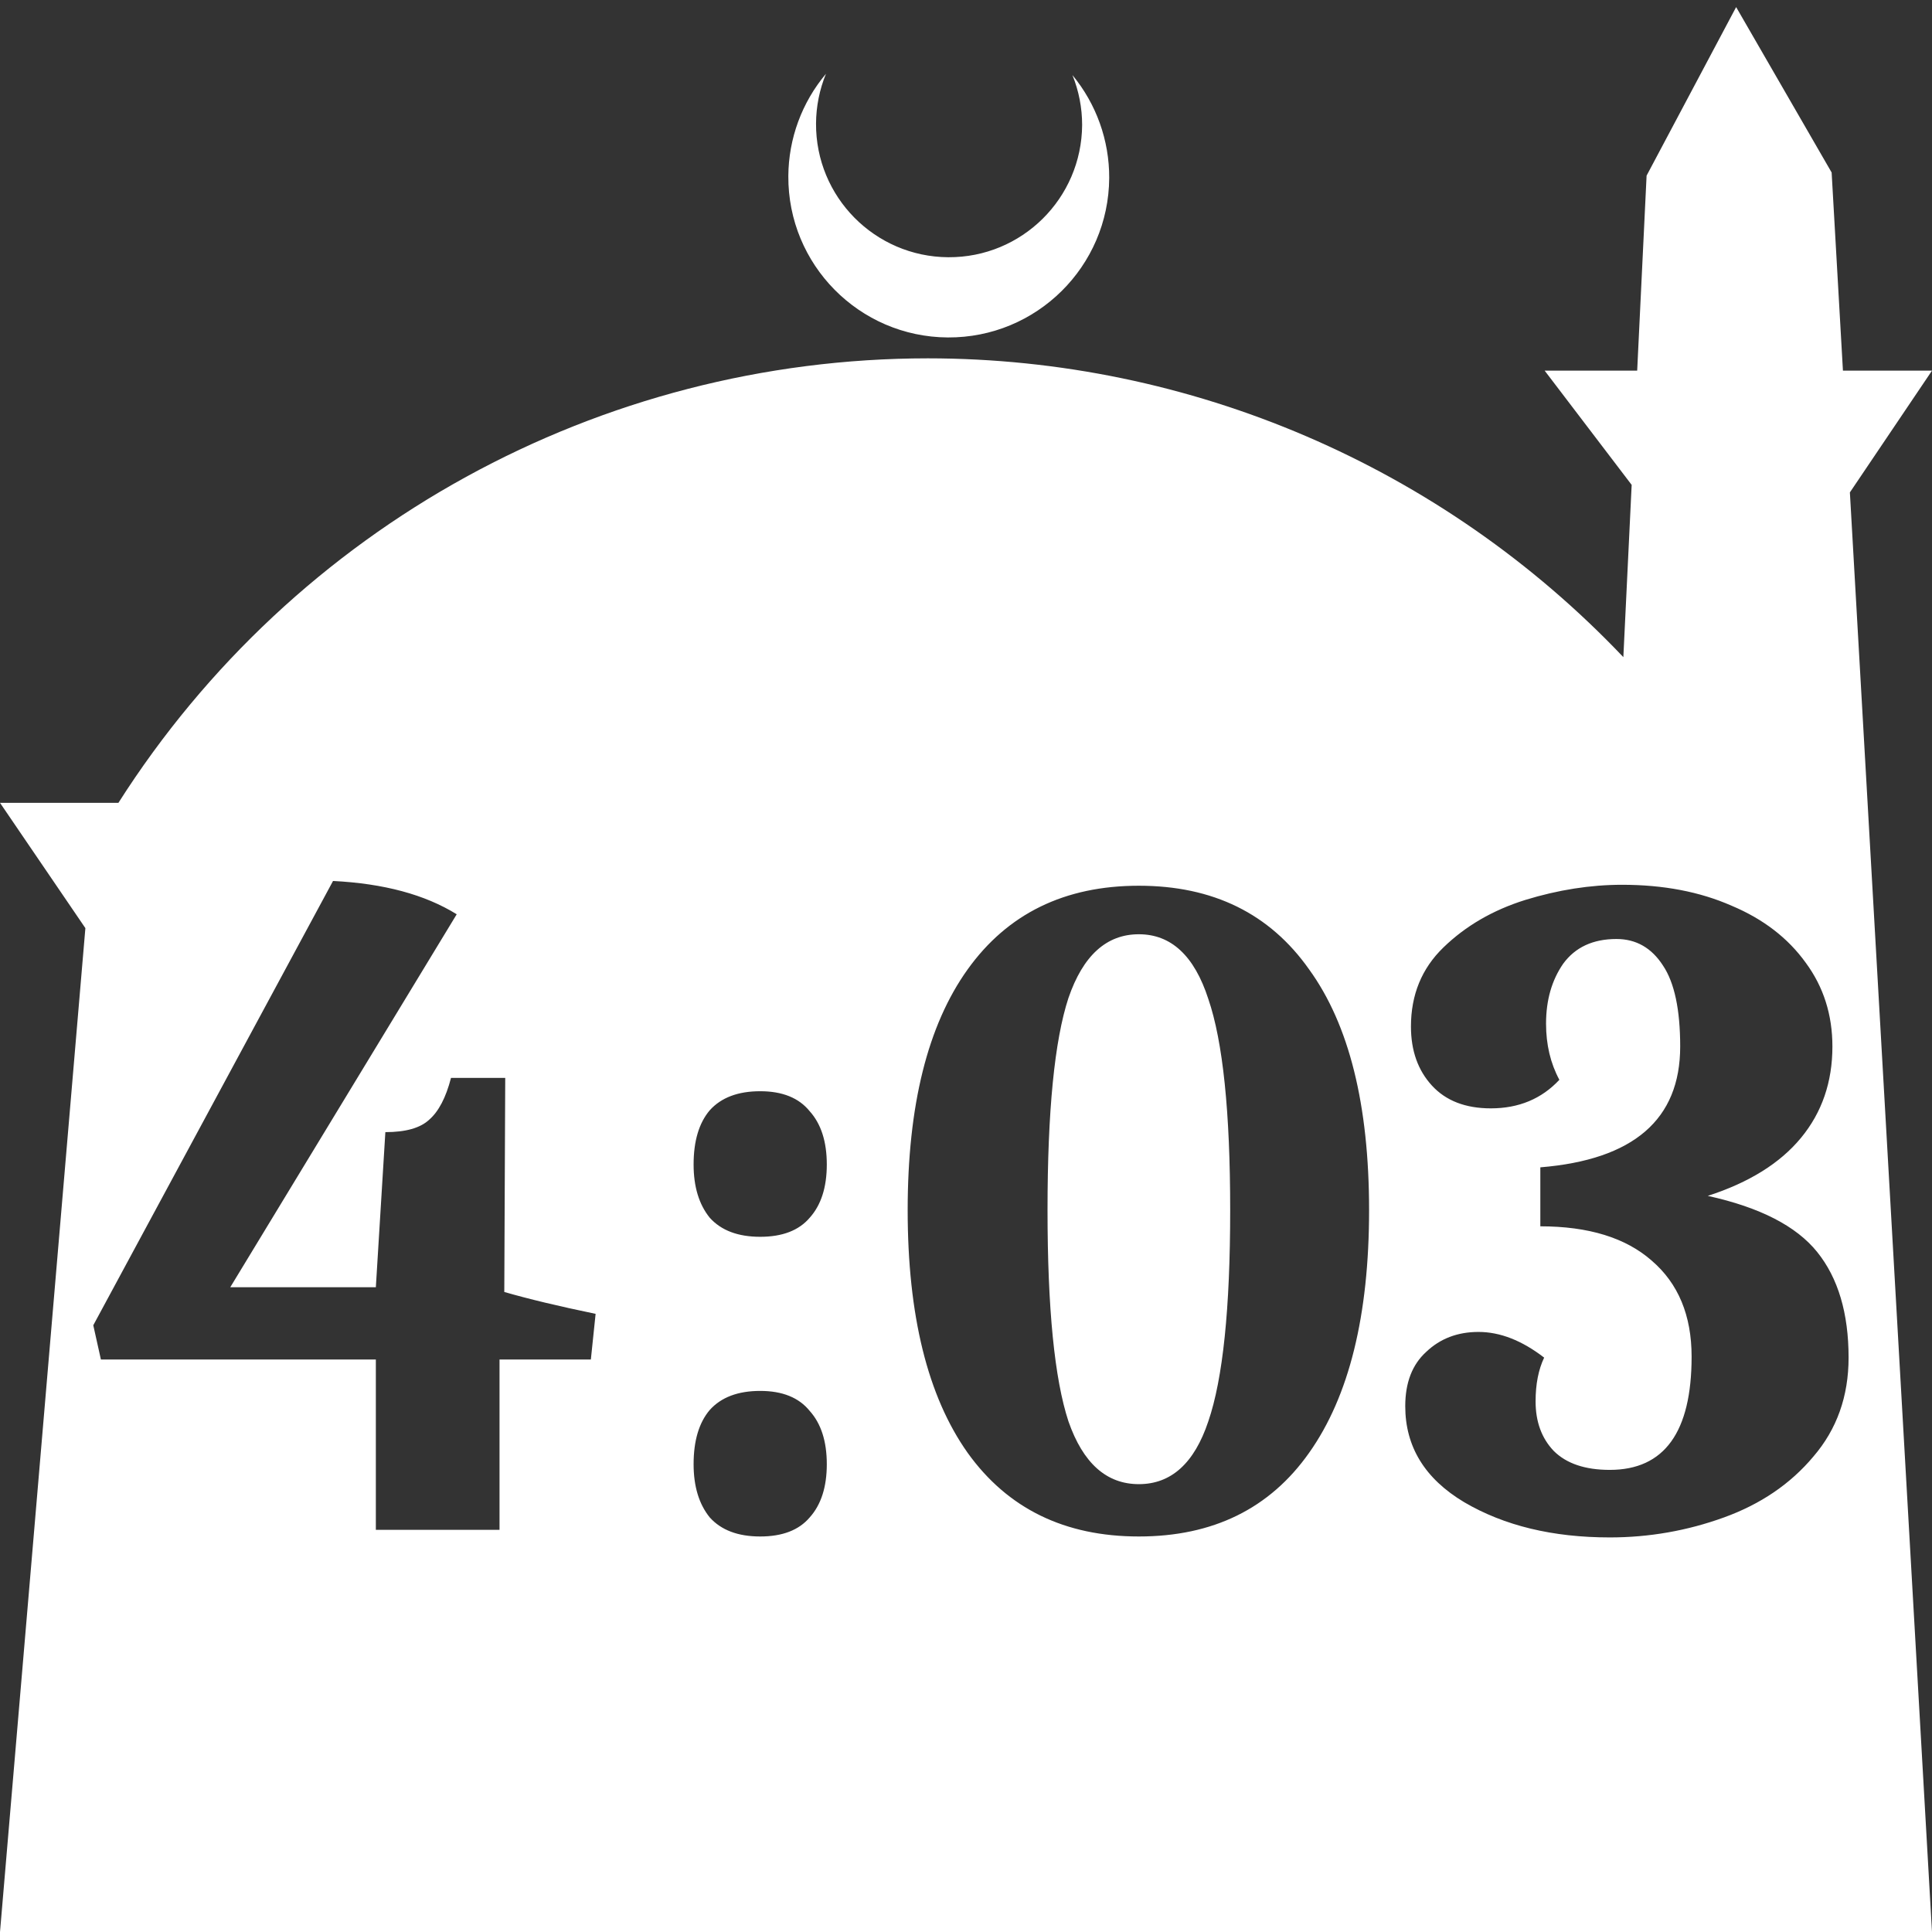 <?xml version="1.0" encoding="UTF-8" standalone="no"?>
<!-- Created with Inkscape (http://www.inkscape.org/) -->

<svg
   width="172.67mm"
   height="172.67mm"
   viewBox="0 0 172.67 172.67"
   version="1.1"
   id="svg1"
   xml:space="preserve"
   xmlns="http://www.w3.org/2000/svg"
   xmlns:svg="http://www.w3.org/2000/svg"><rect x="0" y="0" width="172.67" height="172.67" fill="#333333" stroke="none"/><defs
     id="defs1" /><g
     id="layer1"
     transform="translate(157.251,198.81)"><path
       id="path5"
       style="fill:#ffffff;fill-opacity:1;stroke-width:0.805;stroke-linecap:round;stroke-linejoin:round"
       d="M -2.086 -198.177 L -10.089 -183.113 L -10.93 -165.684 L -19.199 -165.684 L -11.423 -155.474 L -12.166 -140.079 C -28.353 -157.121 -50.824 -166.774 -74.327 -166.784 C -103.645 -166.774 -130.927 -151.792 -146.667 -127.059 L -157.251 -127.059 L -149.62 -115.86 L -157.251 -26.14 L -8.514 -26.14 L 15.419 -26.14 L 8.08 -154.802 L 15.419 -165.684 L 7.459 -165.684 L 6.449 -183.393 L -2.086 -198.177 z M -83.431 -192.216 C -85.585 -189.655 -86.775 -186.421 -86.795 -183.075 C -86.842 -175.155 -80.46 -168.697 -72.54 -168.651 C -64.621 -168.604 -58.163 -174.986 -58.117 -182.905 C -58.103 -186.26 -59.266 -189.514 -61.404 -192.1 C -60.831 -190.684 -60.537 -189.17 -60.537 -187.641 C -60.576 -181.074 -65.931 -175.782 -72.498 -175.82 C -79.065 -175.859 -84.358 -181.214 -84.319 -187.781 C -84.309 -189.303 -84.008 -190.808 -83.431 -192.216 z M -127.487 -120.074 C -122.952 -119.848 -119.267 -118.856 -116.433 -117.098 L -136.67 -83.767 L -123.66 -83.767 L -122.81 -97.627 C -120.996 -97.627 -119.692 -97.995 -118.899 -98.732 C -118.049 -99.469 -117.397 -100.716 -116.943 -102.473 L -112.097 -102.473 L -112.181 -83.342 C -110.027 -82.718 -107.306 -82.067 -104.019 -81.386 L -104.444 -77.305 L -112.607 -77.305 L -112.607 -62.085 L -123.66 -62.085 L -123.66 -77.305 L -148.233 -77.305 L -148.914 -80.366 L -127.487 -120.074 z M -12.273 -119.734 C -8.588 -119.734 -5.329 -119.111 -2.495 -117.864 C 0.34 -116.673 2.55 -114.972 4.138 -112.762 C 5.725 -110.608 6.518 -108.114 6.518 -105.279 C 6.518 -102.105 5.583 -99.384 3.712 -97.117 C 1.842 -94.849 -0.936 -93.12 -4.621 -91.93 C 0.028 -90.909 3.288 -89.237 5.158 -86.913 C 7.029 -84.589 7.964 -81.443 7.964 -77.475 C 7.964 -74.017 6.915 -71.07 4.818 -68.632 C 2.777 -66.195 0.113 -64.38 -3.175 -63.19 C -6.462 -62 -9.864 -61.405 -13.378 -61.405 C -18.48 -61.405 -22.816 -62.453 -26.388 -64.551 C -29.902 -66.648 -31.659 -69.51 -31.659 -73.138 C -31.659 -75.236 -31.036 -76.851 -29.789 -77.985 C -28.542 -79.175 -26.983 -79.77 -25.112 -79.77 C -23.185 -79.77 -21.229 -79.005 -19.245 -77.475 C -19.756 -76.398 -20.01 -75.094 -20.01 -73.564 C -20.01 -71.75 -19.472 -70.276 -18.395 -69.142 C -17.261 -68.008 -15.589 -67.441 -13.378 -67.441 C -8.503 -67.441 -6.066 -70.814 -6.066 -77.56 C -6.066 -81.244 -7.256 -84.107 -9.637 -86.148 C -11.961 -88.188 -15.277 -89.209 -19.586 -89.209 L -19.586 -94.481 C -11.253 -95.161 -7.086 -98.761 -7.086 -105.279 C -7.086 -108.567 -7.596 -110.976 -8.617 -112.506 C -9.637 -114.094 -11.026 -114.888 -12.783 -114.888 C -14.88 -114.888 -16.468 -114.151 -17.545 -112.677 C -18.565 -111.203 -19.075 -109.417 -19.075 -107.32 C -19.075 -105.449 -18.678 -103.777 -17.885 -102.303 C -19.472 -100.603 -21.513 -99.752 -24.007 -99.752 C -26.274 -99.752 -28.031 -100.432 -29.278 -101.793 C -30.526 -103.153 -31.149 -104.911 -31.149 -107.065 C -31.149 -109.899 -30.186 -112.252 -28.258 -114.122 C -26.274 -116.05 -23.837 -117.467 -20.946 -118.374 C -17.998 -119.281 -15.107 -119.734 -12.273 -119.734 z M -55.468 -119.649 C -48.835 -119.649 -43.762 -117.155 -40.247 -112.166 C -36.676 -107.235 -34.891 -100.064 -34.891 -90.654 C -34.891 -81.245 -36.676 -74.017 -40.247 -68.972 C -43.762 -63.984 -48.835 -61.489 -55.468 -61.489 C -62.1 -61.489 -67.201 -63.984 -70.773 -68.972 C -74.344 -74.017 -76.129 -81.245 -76.129 -90.654 C -76.129 -100.008 -74.344 -107.178 -70.773 -112.166 C -67.201 -117.155 -62.1 -119.649 -55.468 -119.649 z M -55.468 -115.312 C -58.359 -115.312 -60.456 -113.414 -61.76 -109.616 C -63.007 -105.818 -63.63 -99.497 -63.63 -90.654 C -63.63 -81.868 -63.007 -75.576 -61.76 -71.778 C -60.456 -68.037 -58.359 -66.166 -55.468 -66.166 C -52.577 -66.166 -50.507 -68.037 -49.26 -71.778 C -47.956 -75.576 -47.305 -81.868 -47.305 -90.654 C -47.305 -99.441 -47.956 -105.733 -49.26 -109.531 C -50.507 -113.385 -52.577 -115.312 -55.468 -115.312 z M -89.309 -101.283 C -87.325 -101.283 -85.851 -100.688 -84.887 -99.497 C -83.867 -98.364 -83.357 -96.777 -83.357 -94.736 C -83.357 -92.695 -83.867 -91.108 -84.887 -89.974 C -85.851 -88.84 -87.325 -88.273 -89.309 -88.273 C -91.293 -88.273 -92.795 -88.84 -93.816 -89.974 C -94.779 -91.164 -95.261 -92.752 -95.261 -94.736 C -95.261 -96.833 -94.779 -98.448 -93.816 -99.582 C -92.795 -100.716 -91.293 -101.283 -89.309 -101.283 z M -89.309 -74.499 C -87.325 -74.499 -85.851 -73.904 -84.887 -72.713 C -83.867 -71.58 -83.357 -69.992 -83.357 -67.951 C -83.357 -65.911 -83.867 -64.324 -84.887 -63.19 C -85.851 -62.056 -87.325 -61.489 -89.309 -61.489 C -91.293 -61.489 -92.795 -62.056 -93.816 -63.19 C -94.779 -64.38 -95.261 -65.967 -95.261 -67.951 C -95.261 -70.049 -94.779 -71.664 -93.816 -72.798 C -92.795 -73.932 -91.293 -74.499 -89.309 -74.499 z " /></g></svg>
